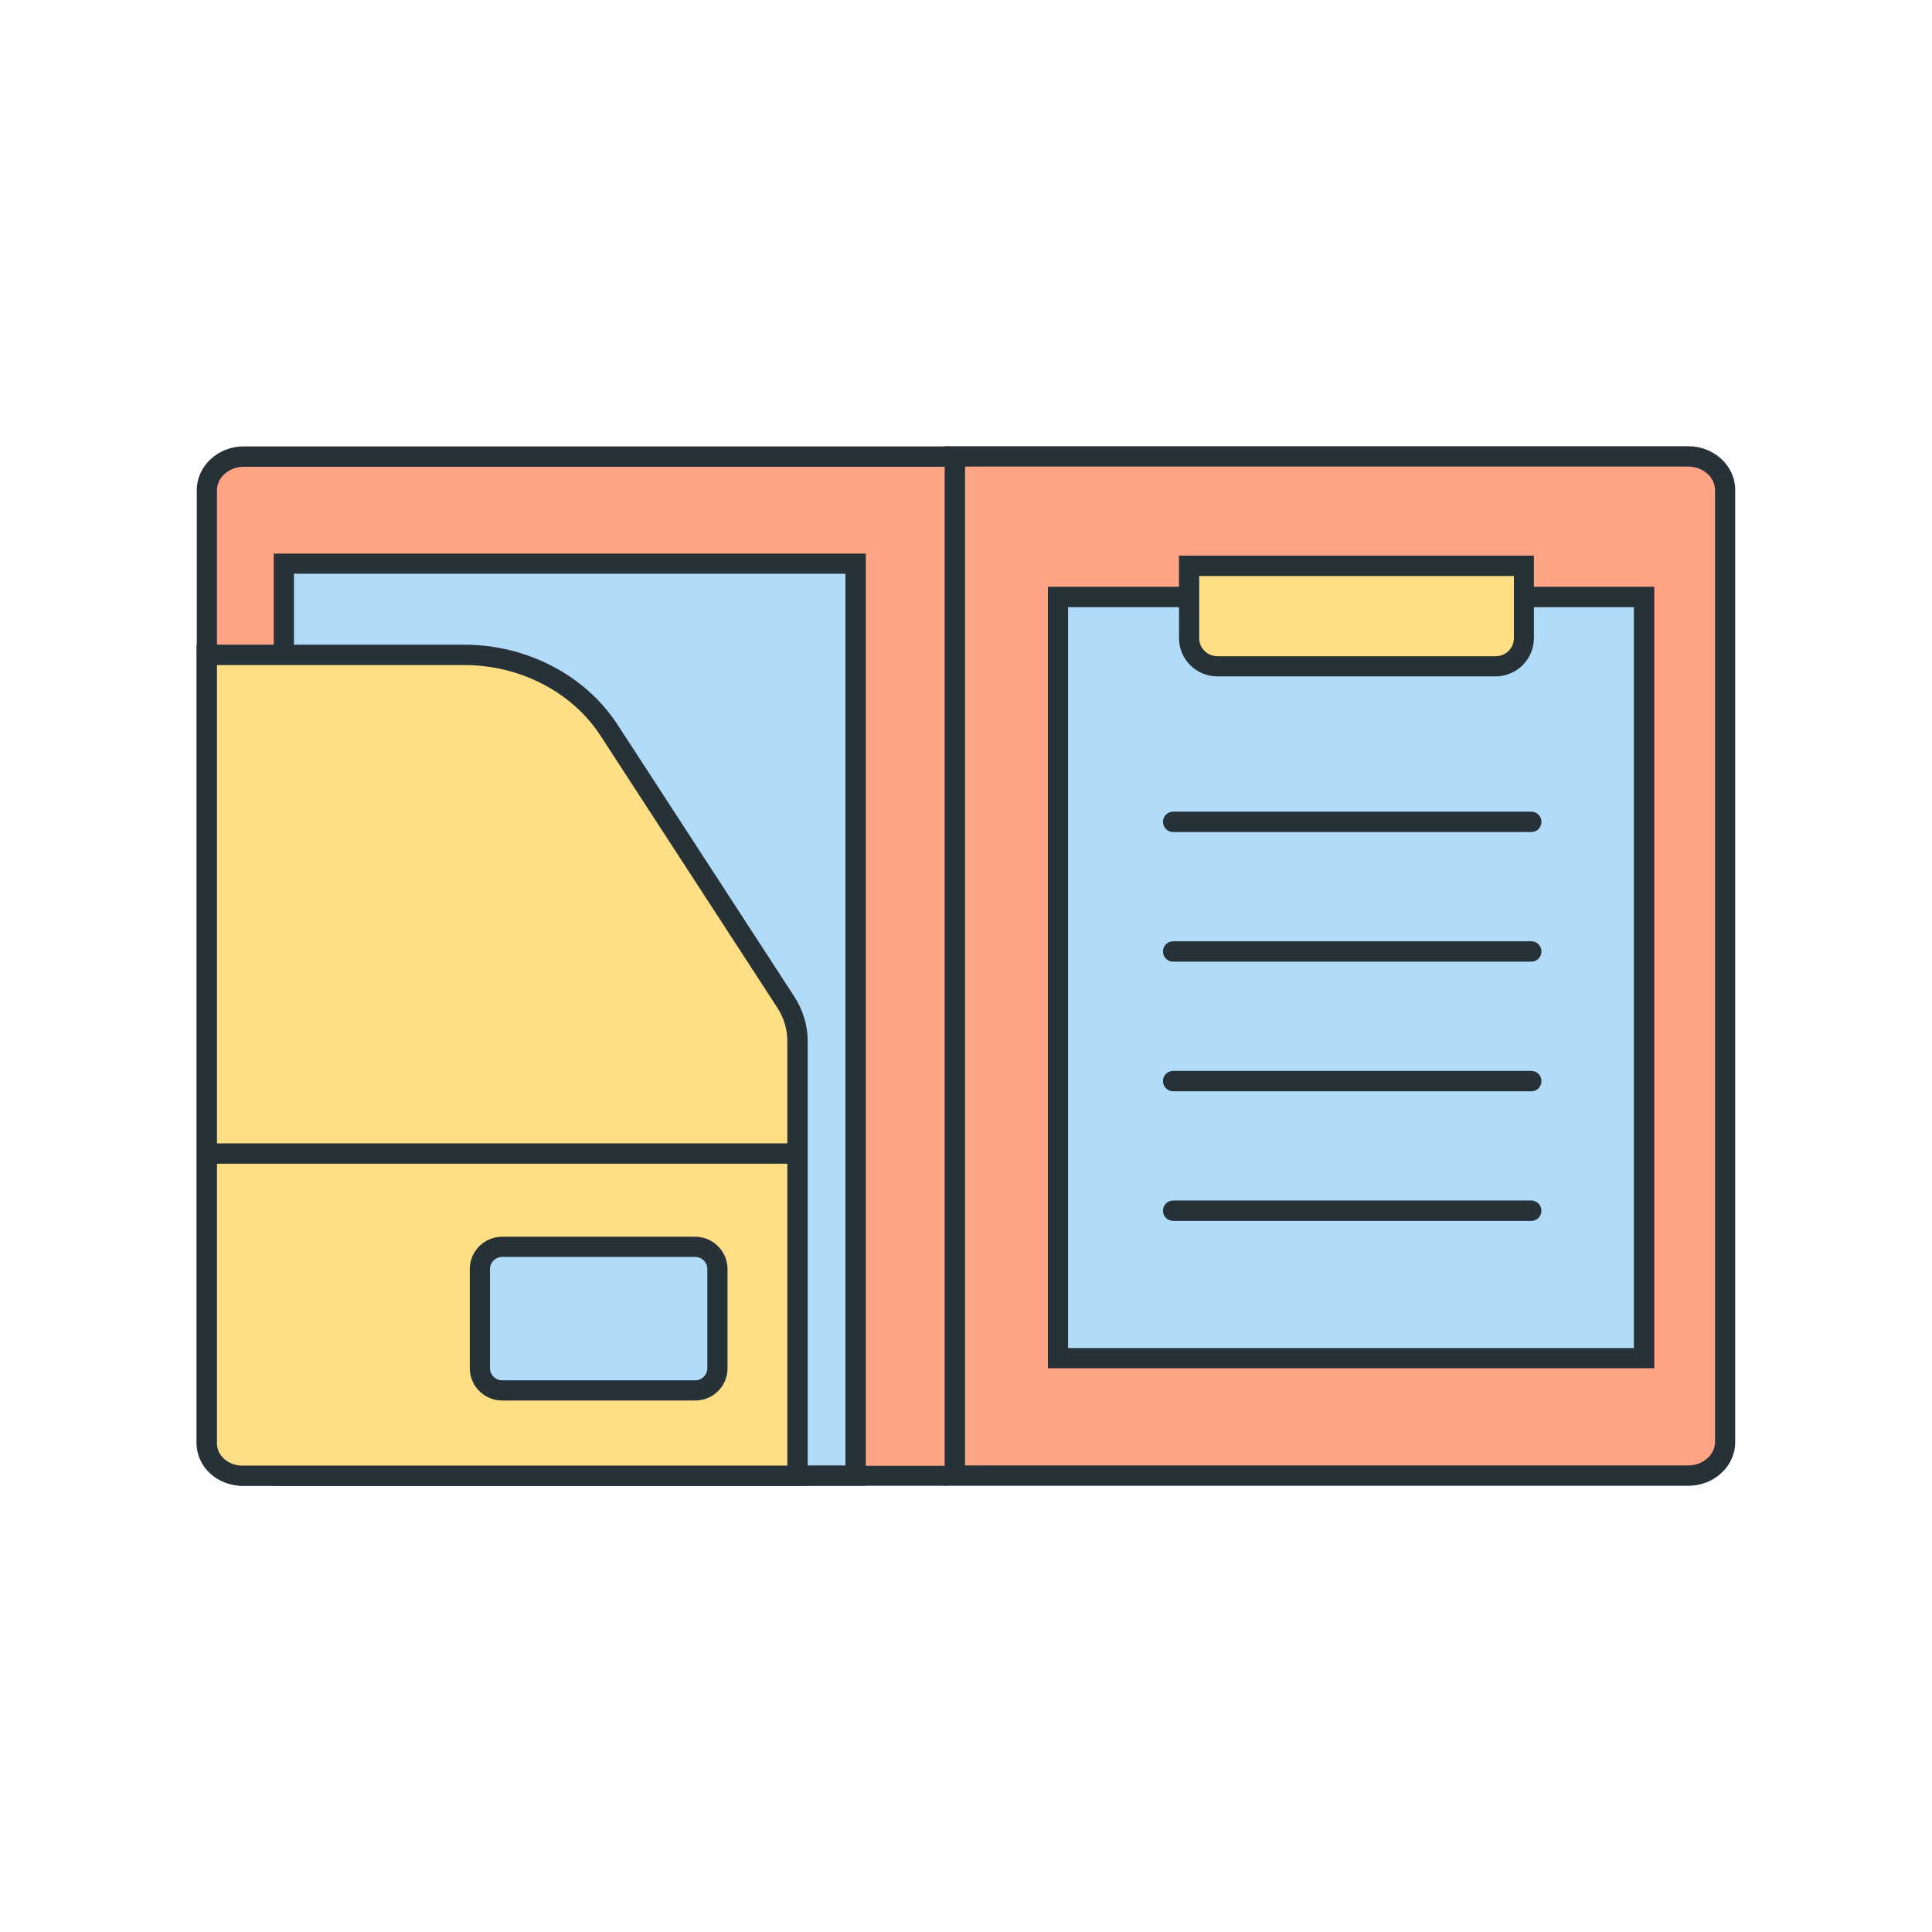 <?xml version="1.0" encoding="utf-8"?>
<!-- Uploaded to: SVG Repo, www.svgrepo.com, Generator: SVG Repo Mixer Tools -->
<svg width="800px" height="800px" viewBox="0 0 1024 1024" class="icon"  version="1.1" xmlns="http://www.w3.org/2000/svg"><path d="M506.9 782.1H129.2c-10.8 0-19.5-8-19.5-17.8V259.8c0-9.8 8.8-17.8 19.5-17.8h378.4l-0.7 540.1z" fill="#FFA586" /><path d="M501.8 787.5H129.2c-13.7 0-24.9-10.4-24.9-23.2V259.8c0-12.8 11.2-23.2 24.9-23.2h372.6v10.8H129.2c-7.8 0-14.2 5.6-14.2 12.5v504.5c0 6.9 6.4 12.5 14.2 12.5h372.6v10.6z" fill="#263238" /><path d="M150.5 298.7h303V782h-303z" fill="#B0DCF9" /><path d="M458.8 787.5H145.1V293.4h313.8v494.1z m-303-10.8h292.3V304.1H155.8v472.6z" fill="#263238" /><path d="M506.1 782.1h388.7c10.8 0 19.5-8 19.5-17.8V259.8c0-9.8-8.8-17.8-19.5-17.8H506.1v540.1z" fill="#FFA586" /><path d="M894.8 787.5H500.7v-551h394.1c13.7 0 24.9 10.4 24.9 23.2v504.5c0.1 12.8-11.1 23.3-24.9 23.3z m-383.3-10.8h383.3c7.8 0 14.2-5.6 14.2-12.5V259.8c0-6.9-6.4-12.5-14.2-12.5H511.5v529.4z" fill="#263238" /><path d="M109.6 347.1h136.5c31.4 0 60.5 15.1 76.5 39.8l93.8 144.3c4.1 6.2 6.2 13.4 6.2 20.6v230.3H128.4c-10.4 0-18.8-7.7-18.8-17.2V347.1z" fill="#FFDF86" /><path d="M428.1 787.5H128.4c-13.3 0-24.2-10.1-24.2-22.5V341.7h141.9c33.1 0 64.1 16.2 81.1 42.2L421 528.2c4.6 7.1 7.1 15.3 7.1 23.6v235.7zM115 352.5V765c0 6.5 6 11.8 13.4 11.8h288.9v-225c0-6.2-1.8-12.3-5.3-17.7l-93.8-144.3c-15-23-42.6-37.3-72-37.3H115z" fill="#263238" /><path d="M109.6 606h313.1v10.8H109.6z" fill="#263238" /><path d="M368.3 736.9H266.4c-6.6 0-12-5.4-12-12v-52.1c0-6.6 5.4-12 12-12h101.9c6.6 0 12 5.4 12 12v52.1c0 6.6-5.4 12-12 12z" fill="#B0DCF9" /><path d="M368.5 742.3H266.1c-9.4 0-17.1-7.7-17.1-17.1v-52.6c0-9.4 7.7-17.1 17.1-17.1h102.4c9.4 0 17.1 7.7 17.1 17.1v52.6c0.1 9.4-7.6 17.1-17.1 17.1z m-102.4-76.1c-3.5 0-6.4 2.9-6.4 6.4v52.6c0 3.5 2.9 6.4 6.4 6.4h102.4c3.5 0 6.4-2.9 6.4-6.4v-52.6c0-3.5-2.9-6.4-6.4-6.4H266.1z" fill="#263238" /><path d="M560.7 316.4h310.7v403.5H560.7z" fill="#B0DCF9" /><path d="M876.8 725.2H555.4V311h321.4v414.2z m-310.7-10.7H866V321.8H566.1v392.7z" fill="#263238" /><path d="M792.4 353.1H645.5c-8.4 0-15.3-6.8-15.3-15.3v-37.9h177.4v37.9c0.1 8.5-6.8 15.3-15.2 15.3z" fill="#FFDF86" /><path d="M792.7 358.5H645.2c-11.2 0-20.3-9.1-20.3-20.3v-43.7H813v43.7c0 11.2-9.1 20.3-20.3 20.3z m-157.1-53.2v32.9c0 5.3 4.3 9.6 9.6 9.6h147.6c5.3 0 9.6-4.3 9.6-9.6v-32.9H635.6z" fill="#263238" /><path d="M811.7 441H621.8c-3 0-5.4-2.4-5.4-5.4 0-3 2.4-5.4 5.4-5.4h189.8c3 0 5.4 2.4 5.4 5.4 0 3-2.4 5.4-5.3 5.4z" fill="#263238" /><path d="M811.7 509.7H621.8c-3 0-5.4-2.4-5.4-5.4 0-3 2.4-5.4 5.4-5.4h189.8c3 0 5.4 2.4 5.4 5.4 0 3-2.4 5.4-5.3 5.4z" fill="#263238" /><path d="M811.7 578.4H621.8c-3 0-5.4-2.4-5.4-5.4s2.4-5.4 5.4-5.4h189.8c3 0 5.4 2.4 5.4 5.4s-2.4 5.4-5.3 5.4z" fill="#263238" /><path d="M811.7 647.1H621.8c-3 0-5.4-2.4-5.4-5.4s2.4-5.4 5.4-5.4h189.8c3 0 5.4 2.4 5.4 5.4s-2.4 5.4-5.3 5.4z" fill="#263238" /></svg>